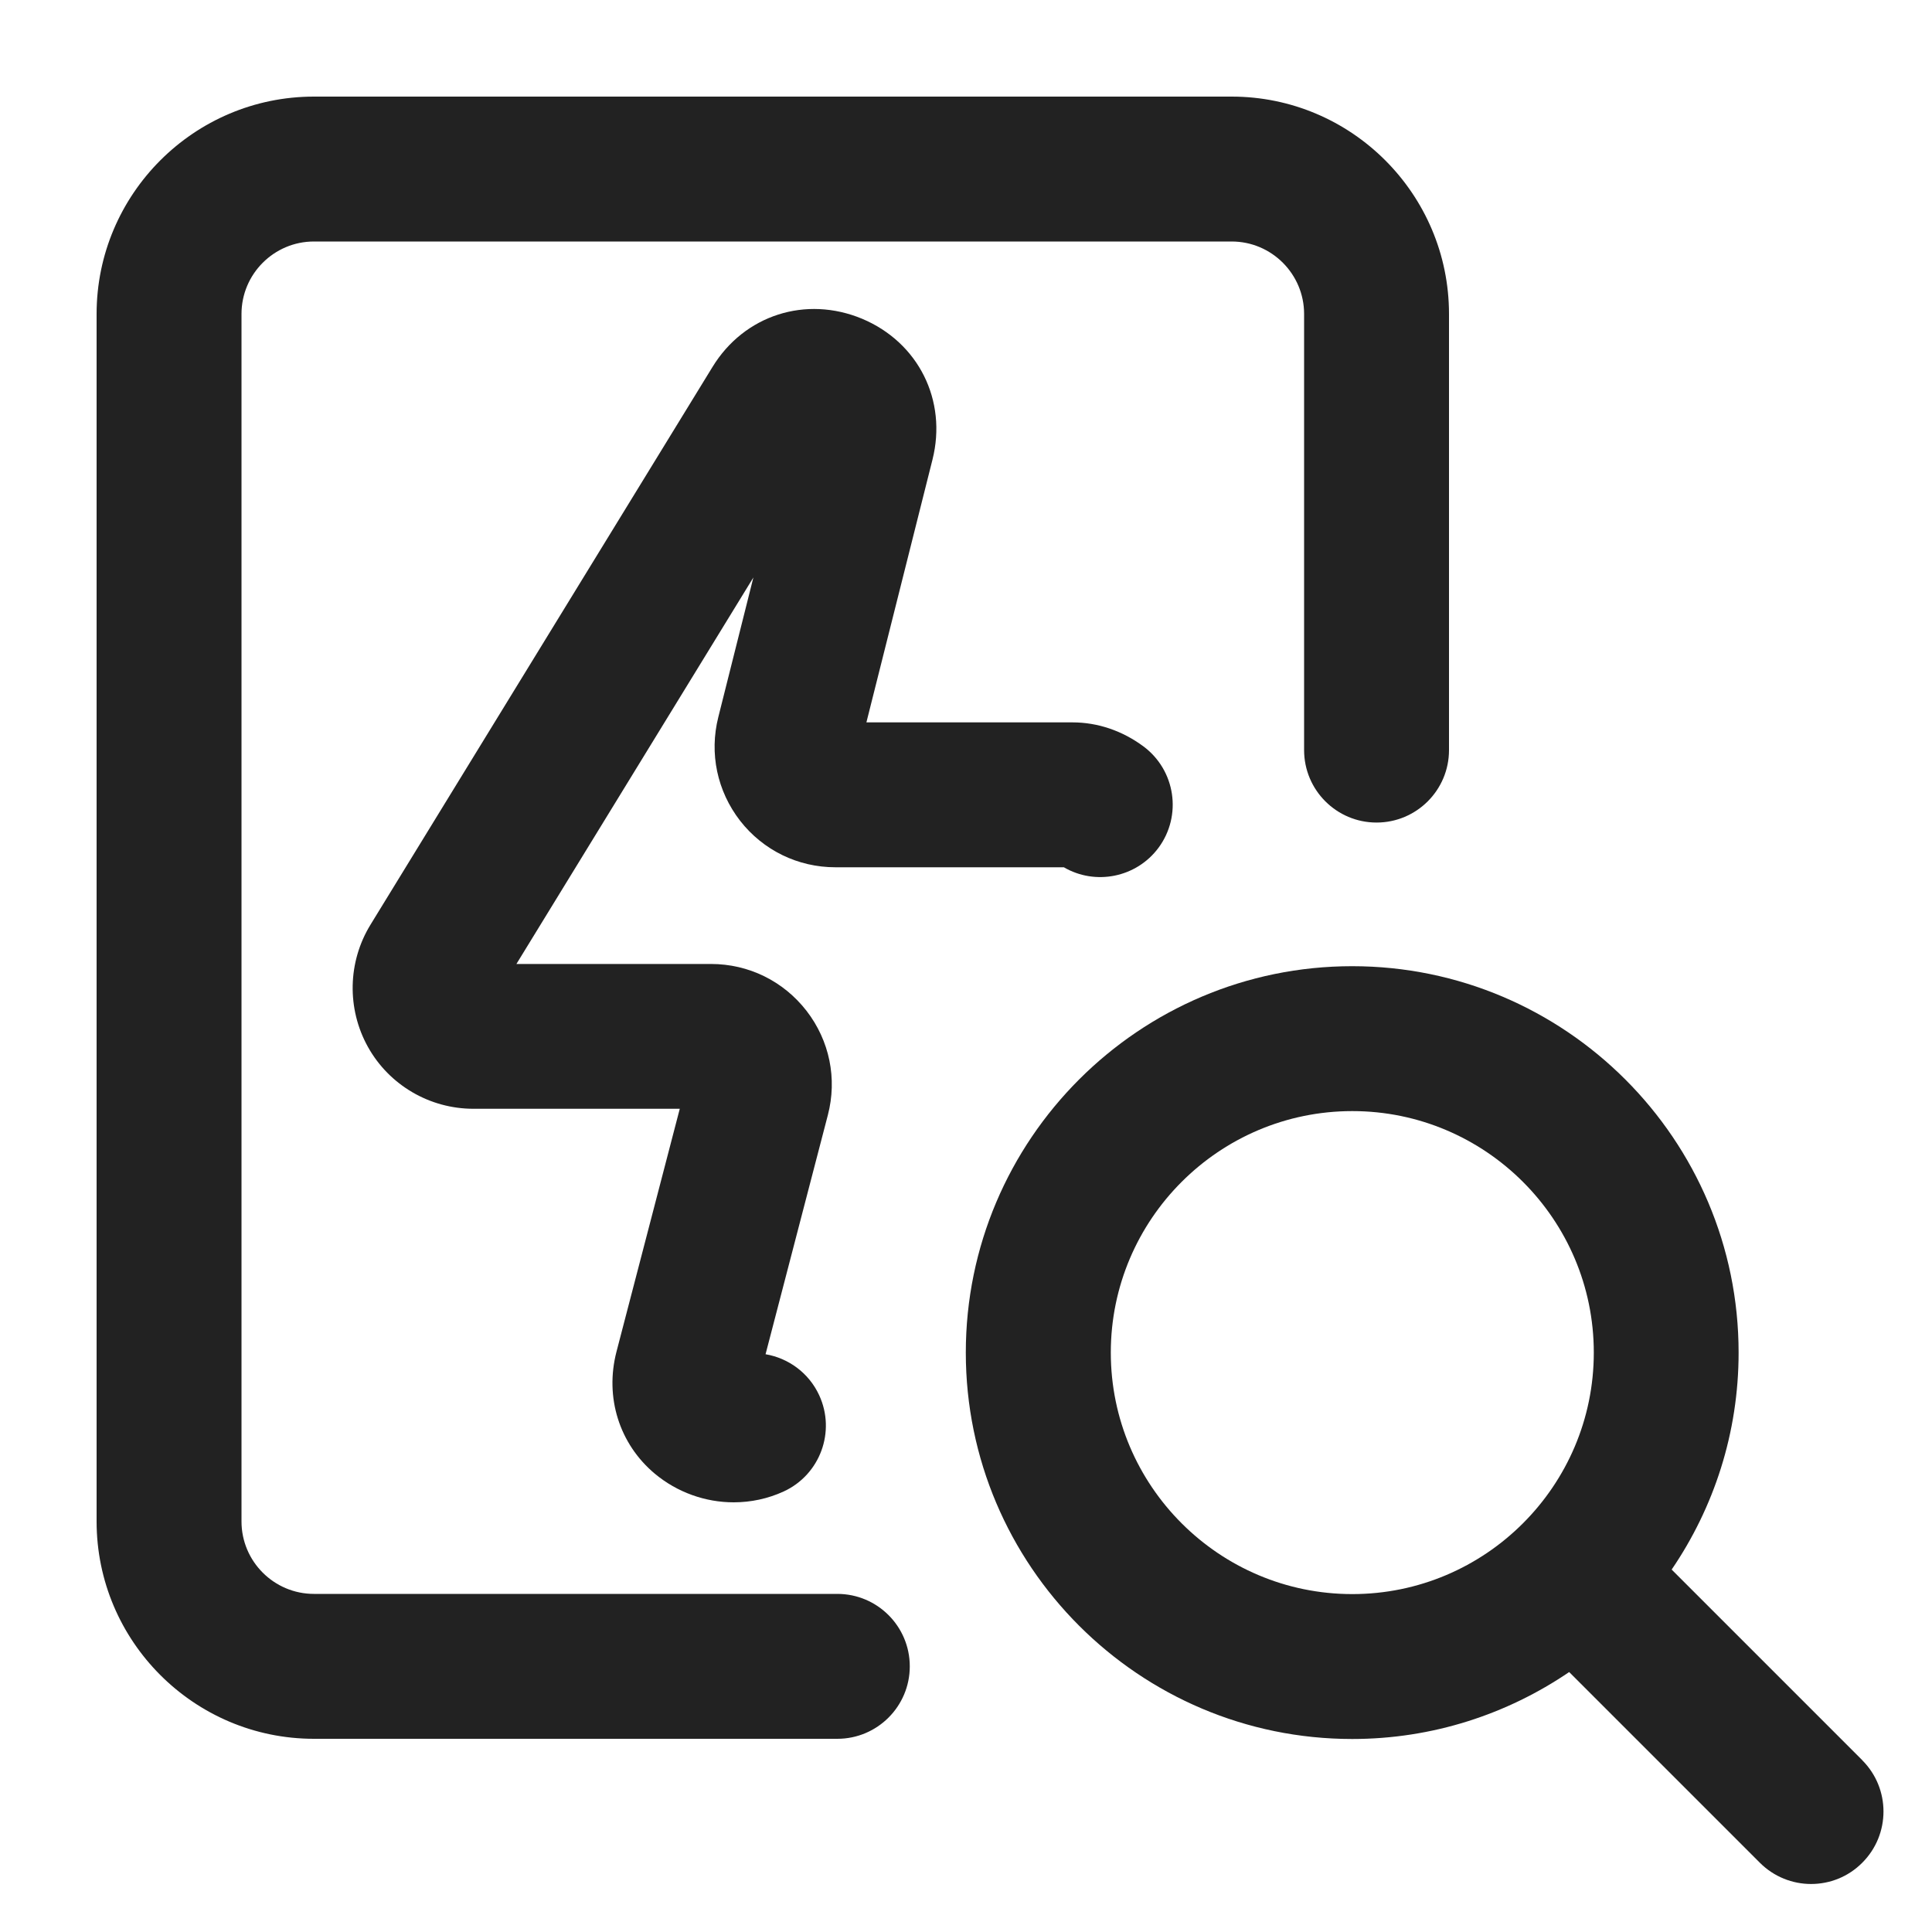 <?xml version="1.0" encoding="UTF-8"?>
<svg id="e" data-name="ICONS" xmlns="http://www.w3.org/2000/svg" width="20" height="20" viewBox="0 0 20 20">
  <path d="M19.279,18.222l-1.974-1.974c.437-.641.693-1.414.693-2.246,0-2.206-1.794-4-4-4s-4,1.794-4,4,1.794,4,4,4c.832,0,1.605-.257,2.246-.693l1.974,1.974c.146.146.338.22.53.22s.384-.073.53-.22c.293-.293.293-.768,0-1.061ZM11.499,14.002c0-1.379,1.122-2.5,2.5-2.5s2.5,1.121,2.5,2.5-1.122,2.5-2.5,2.5-2.5-1.121-2.5-2.5Z" fill="#222"/>
  <path d="M8.668,18H3.25c-1.241,0-2.25-1.01-2.25-2.25V3.25c0-1.24,1.009-2.25,2.25-2.25h9.5c1.241,0,2.25,1.01,2.25,2.25v4.515c0,.414-.336.75-.75.75s-.75-.336-.75-.75V3.25c0-.413-.336-.75-.75-.75H3.25c-.414,0-.75.337-.75.75v12.5c0,.413.336.75.75.75h5.418c.414,0,.75.336.75.75s-.336.75-.75.75Z" fill="#222"/>
  <path d="M7.595,15.552c-.292,0-.583-.102-.816-.296-.368-.308-.52-.791-.397-1.264l.655-2.514h-2.137c-.452,0-.871-.245-1.091-.64s-.21-.88.026-1.265l3.54-5.773c.329-.539.967-.743,1.55-.5.583.245.882.845.728,1.458l-.684,2.72h2.133c.261,0,.515.086.734.248.333.247.403.717.157,1.05-.23.31-.655.392-.98.202h-2.365c-.388,0-.748-.176-.986-.481-.238-.307-.321-.698-.226-1.074l.363-1.445-2.453,4.001h2.014c.39,0,.75.177.989.485.239.309.319.702.221,1.079l-.645,2.476c.235.04.447.191.555.424.174.376.01.822-.366.996-.165.076-.342.113-.519.113ZM7.484,14.077h-0.0 0Z" fill="#222"/>
</svg>